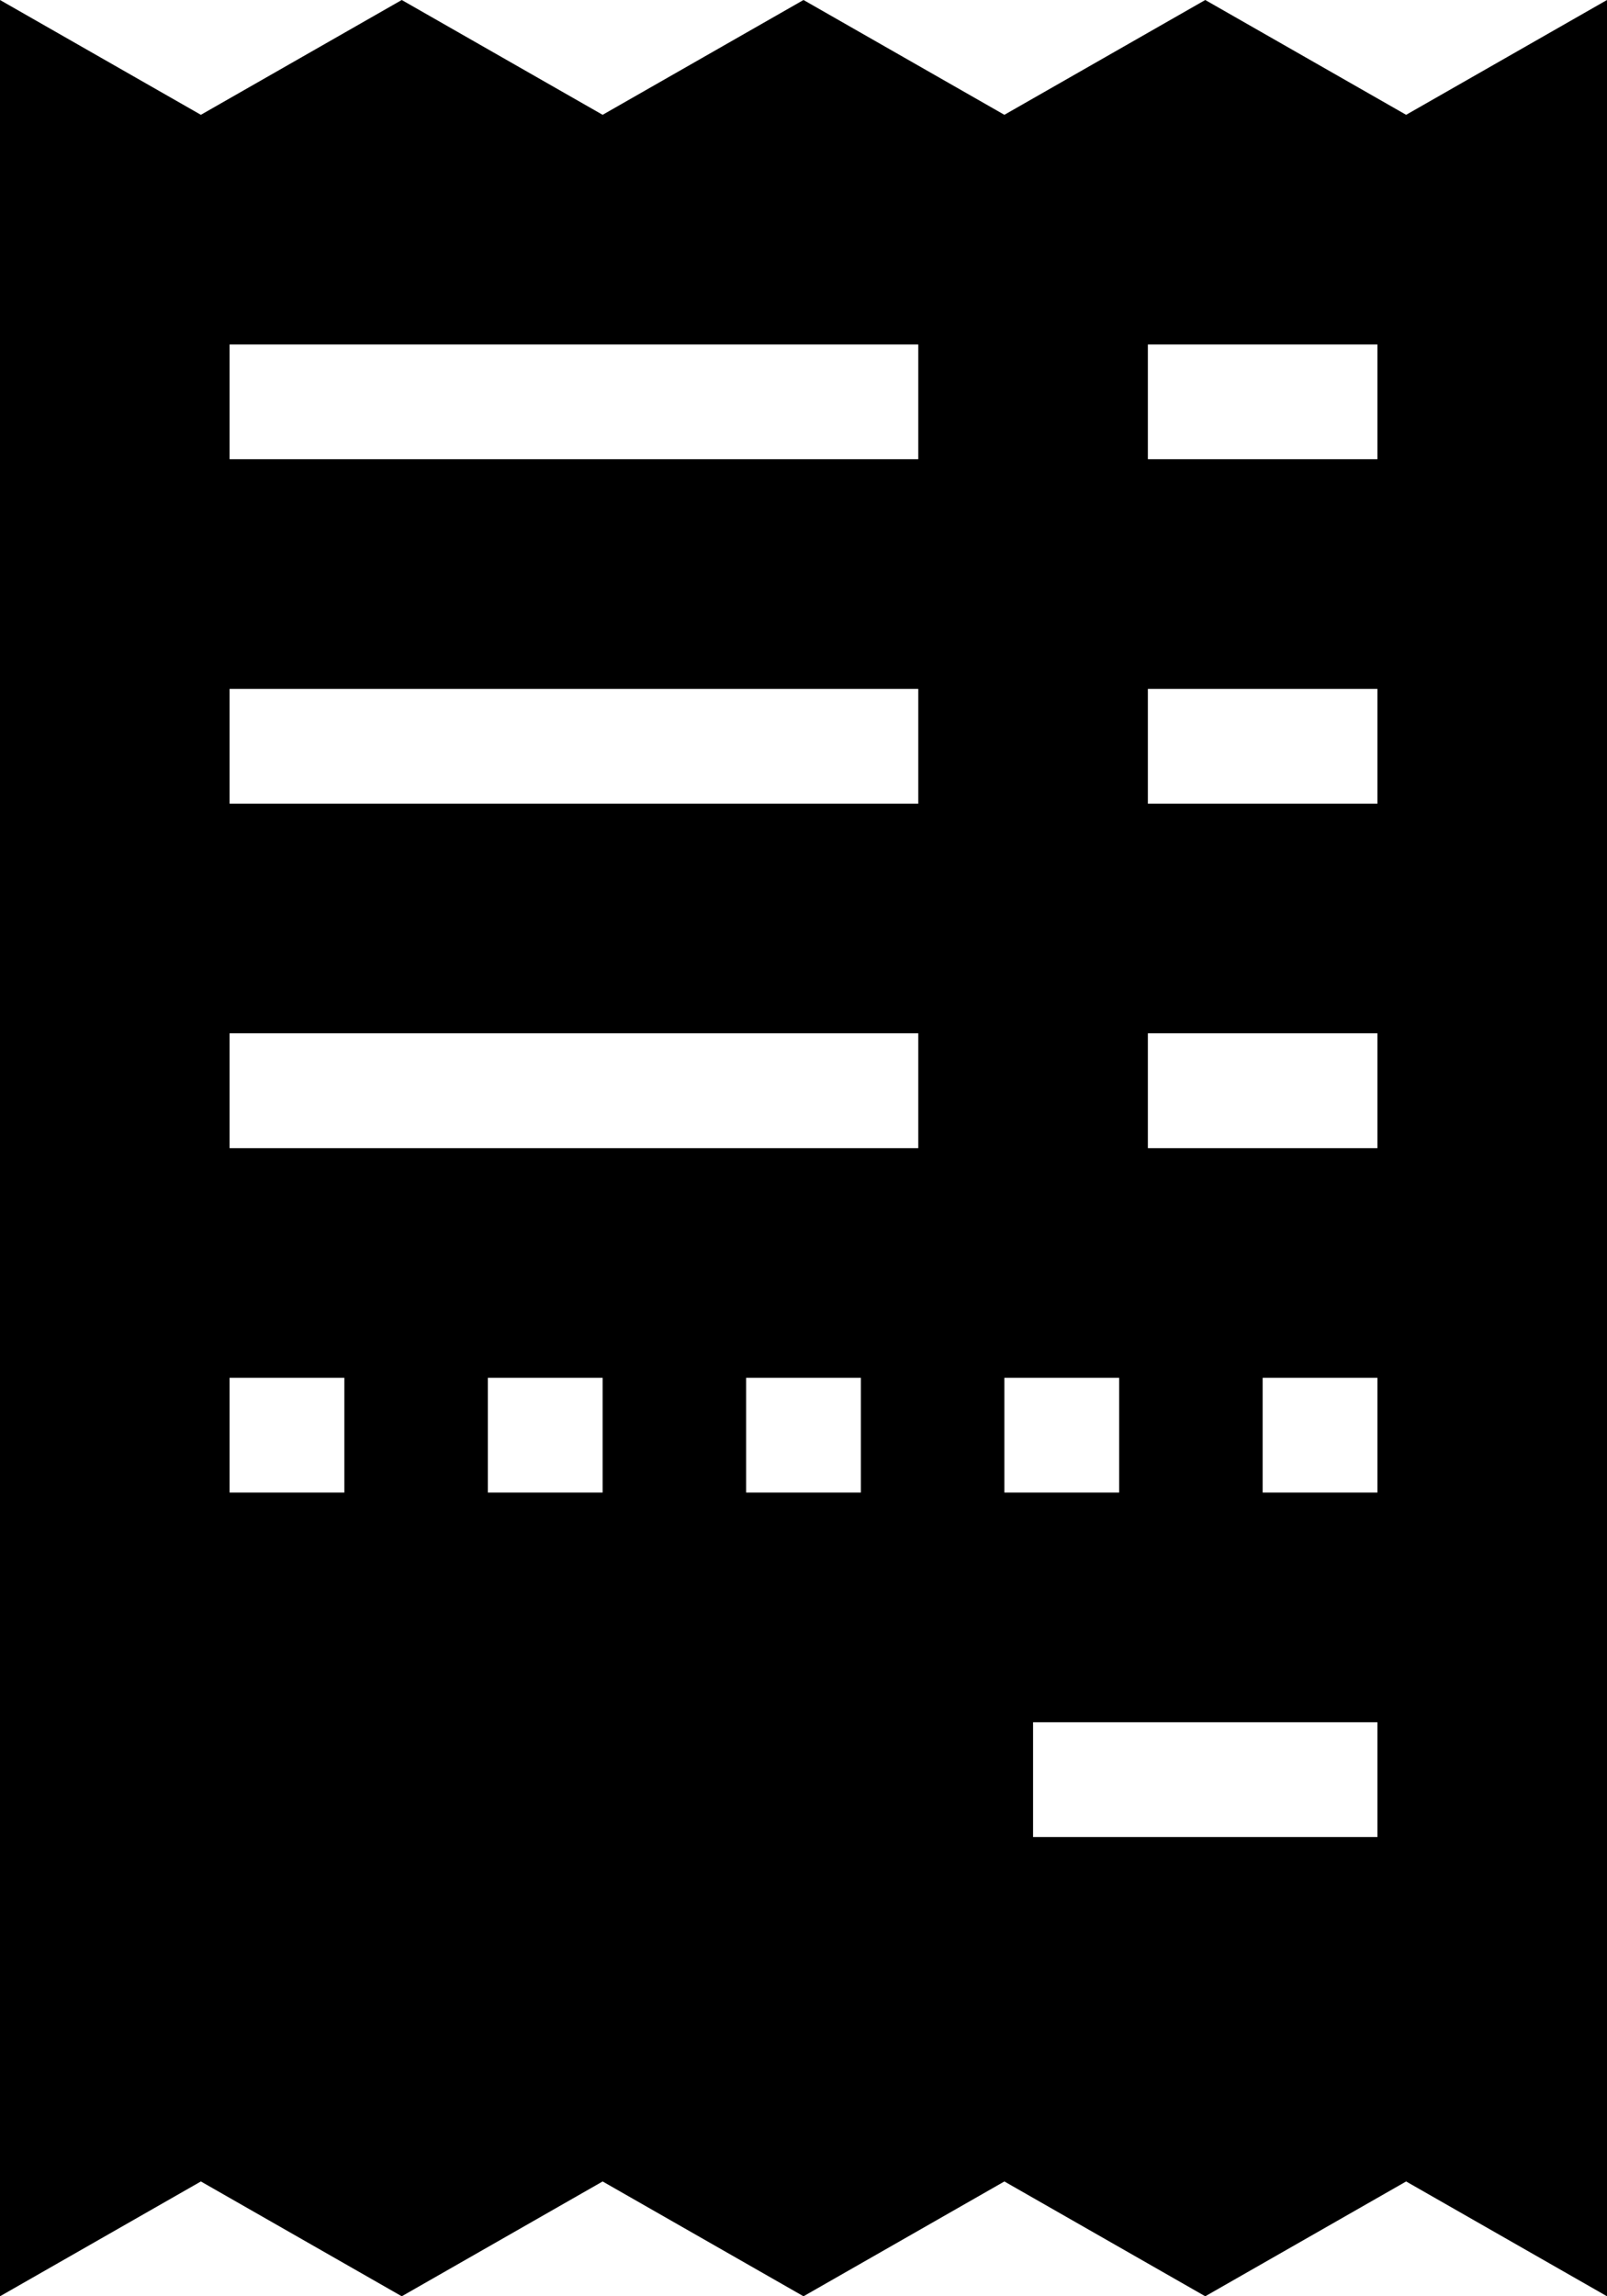 <svg width="14" height="20" viewBox="0 0 14 20" xmlns="http://www.w3.org/2000/svg"><path fill-rule="evenodd" clip-rule="evenodd" d="M14 20l-1.75-1-1.75 1-1.75-1L7 20l-1.75-1-1.75 1-1.75-1L0 20V0l1.75 1L3.5 0l1.75 1L7 0l1.75 1 1.75-1 1.75 1L14 0v20zm-2-5H9v1h3v-1zm-9-3H2v1h1v-1zm2.25 0h-1v1h1v-1zm2.25 0h-1v1h1v-1zm2.25 0h-1v1h1v-1zM12 12h-1v1h1v-1zM8 9H2v1h6V9zm4 0h-2v1h2V9zM8 6H2v1h6V6zm4 0h-2v1h2V6zM8 3H2v1h6V3zm4 0h-2v1h2V3z" /></svg>
